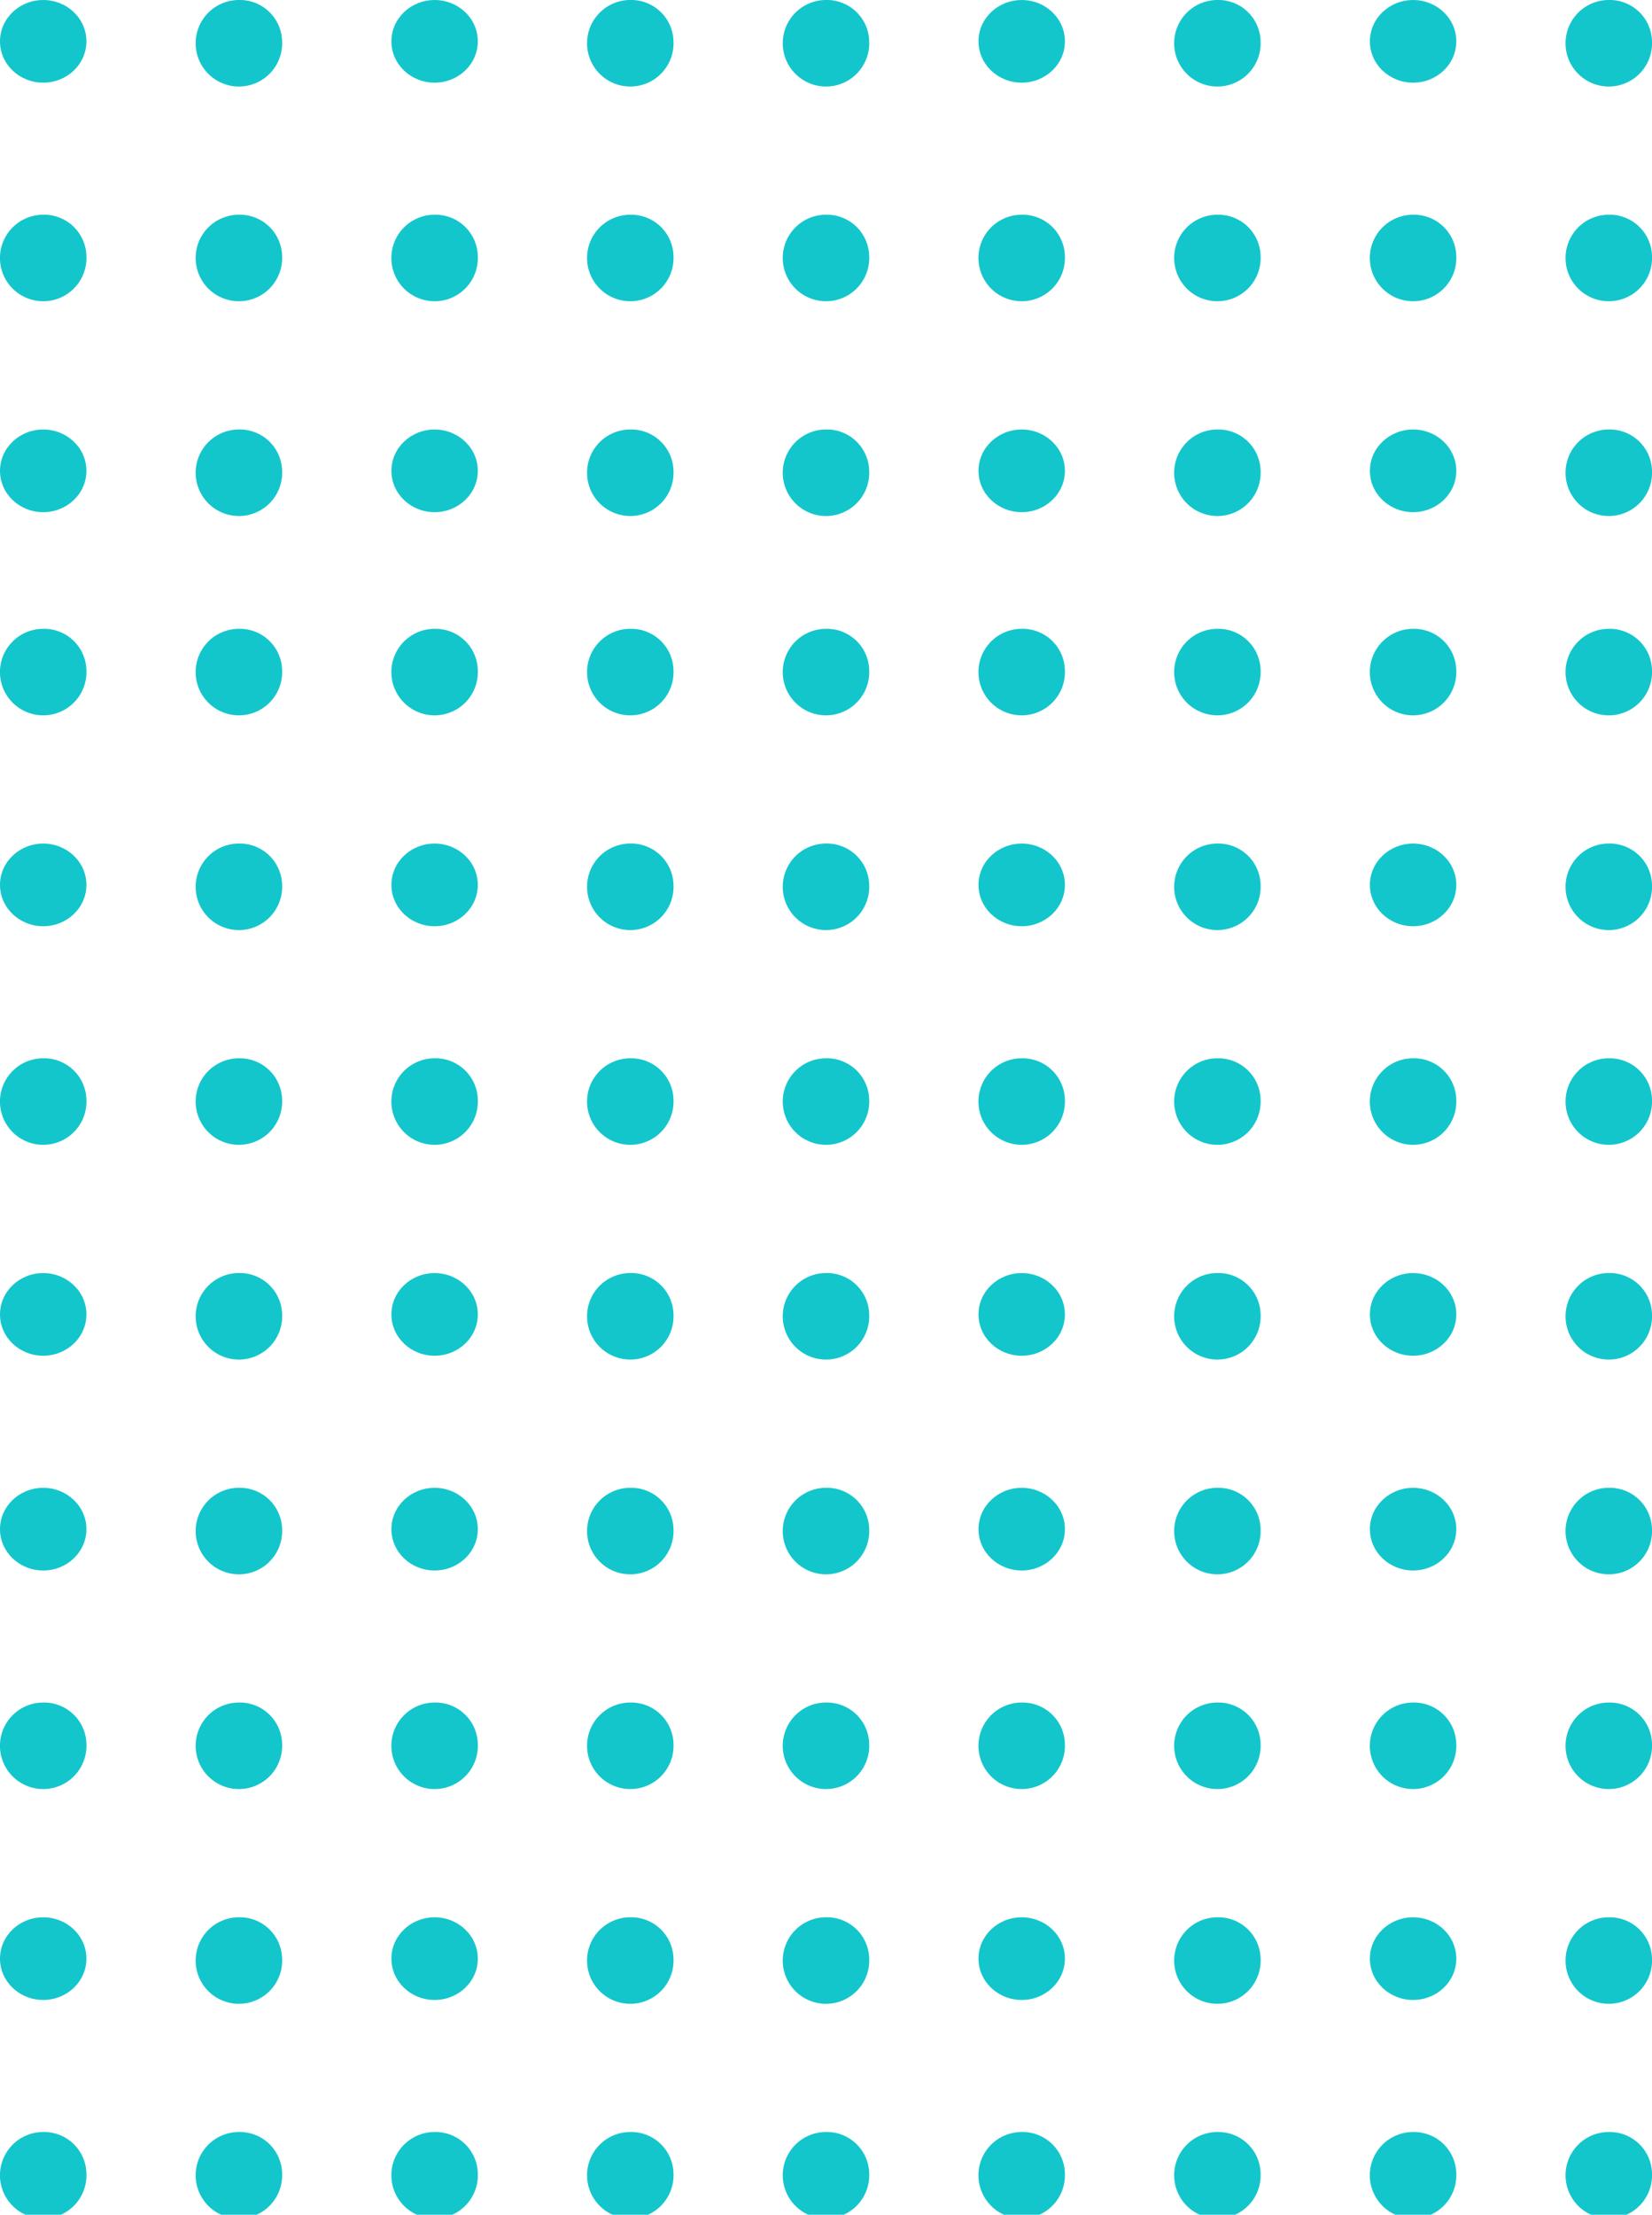 <svg xmlns="http://www.w3.org/2000/svg" width="85.523" height="114.621" viewBox="0 0 85.523 114.621"><g transform="translate(-180.514 -4621)"><g transform="translate(180.514 4621)"><g transform="translate(0 11.113)"><path d="M418.688,119.934a2.239,2.239,0,1,1-2.238-2.14A2.191,2.191,0,0,1,418.688,119.934Z" transform="translate(-414.214 -117.794)" fill="#13c6cc"/><path d="M418.688,119.934a2.239,2.239,0,1,1-2.238-2.14A2.191,2.191,0,0,1,418.688,119.934Z" transform="translate(-363.559 -117.794)" fill="#13c6cc"/><path d="M427.134,119.934a2.239,2.239,0,1,1-2.236-2.14A2.19,2.19,0,0,1,427.134,119.934Z" transform="translate(-412.529 -117.794)" fill="#13c6cc"/><path d="M427.134,119.934a2.239,2.239,0,1,1-2.236-2.14A2.19,2.19,0,0,1,427.134,119.934Z" transform="translate(-361.873 -117.794)" fill="#13c6cc"/><path d="M435.58,119.934a2.239,2.239,0,1,1-2.236-2.14A2.191,2.191,0,0,1,435.58,119.934Z" transform="translate(-410.844 -117.794)" fill="#13c6cc"/><path d="M435.58,119.934a2.239,2.239,0,1,1-2.236-2.14A2.191,2.191,0,0,1,435.58,119.934Z" transform="translate(-360.189 -117.794)" fill="#13c6cc"/><path d="M444.027,119.934a2.239,2.239,0,1,1-2.238-2.14A2.191,2.191,0,0,1,444.027,119.934Z" transform="translate(-409.16 -117.794)" fill="#13c6cc"/><path d="M444.027,119.934a2.239,2.239,0,1,1-2.238-2.14A2.191,2.191,0,0,1,444.027,119.934Z" transform="translate(-358.504 -117.794)" fill="#13c6cc"/><path d="M452.473,119.934a2.239,2.239,0,1,1-2.236-2.14A2.19,2.19,0,0,1,452.473,119.934Z" transform="translate(-407.475 -117.794)" fill="#13c6cc"/></g><g transform="translate(0 22.228)"><ellipse cx="2.237" cy="2.139" rx="2.237" ry="2.139" transform="translate(0 0.001)" fill="#13c6cc"/><ellipse cx="2.237" cy="2.139" rx="2.237" ry="2.139" transform="translate(50.656 0.001)" fill="#13c6cc"/><path d="M427.134,127.442a2.239,2.239,0,1,1-2.236-2.14A2.189,2.189,0,0,1,427.134,127.442Z" transform="translate(-412.529 -125.302)" fill="#13c6cc"/><path d="M427.134,127.442a2.239,2.239,0,1,1-2.236-2.14A2.189,2.189,0,0,1,427.134,127.442Z" transform="translate(-361.873 -125.302)" fill="#13c6cc"/><ellipse cx="2.237" cy="2.139" rx="2.237" ry="2.139" transform="translate(20.262 0.001)" fill="#13c6cc"/><ellipse cx="2.237" cy="2.139" rx="2.237" ry="2.139" transform="translate(70.918 0.001)" fill="#13c6cc"/><path d="M444.027,127.442a2.239,2.239,0,1,1-2.238-2.14A2.189,2.189,0,0,1,444.027,127.442Z" transform="translate(-409.16 -125.302)" fill="#13c6cc"/><path d="M444.027,127.442a2.239,2.239,0,1,1-2.238-2.14A2.189,2.189,0,0,1,444.027,127.442Z" transform="translate(-358.504 -125.302)" fill="#13c6cc"/><path d="M452.473,127.442a2.239,2.239,0,1,1-2.236-2.14A2.189,2.189,0,0,1,452.473,127.442Z" transform="translate(-407.475 -125.302)" fill="#13c6cc"/></g><g transform="translate(0 0)"><ellipse cx="2.237" cy="2.139" rx="2.237" ry="2.139" transform="translate(0 0.001)" fill="#13c6cc"/><ellipse cx="2.237" cy="2.139" rx="2.237" ry="2.139" transform="translate(50.656 0.001)" fill="#13c6cc"/><path d="M427.134,134.95a2.239,2.239,0,1,1-2.236-2.14A2.189,2.189,0,0,1,427.134,134.95Z" transform="translate(-412.529 -132.81)" fill="#13c6cc"/><path d="M427.134,134.95a2.239,2.239,0,1,1-2.236-2.14A2.189,2.189,0,0,1,427.134,134.95Z" transform="translate(-361.873 -132.81)" fill="#13c6cc"/><ellipse cx="2.237" cy="2.139" rx="2.237" ry="2.139" transform="translate(20.262 0.001)" fill="#13c6cc"/><ellipse cx="2.237" cy="2.139" rx="2.237" ry="2.139" transform="translate(70.918 0.001)" fill="#13c6cc"/><path d="M444.027,134.95a2.239,2.239,0,1,1-2.238-2.14A2.189,2.189,0,0,1,444.027,134.95Z" transform="translate(-409.16 -132.81)" fill="#13c6cc"/><path d="M444.027,134.95a2.239,2.239,0,1,1-2.238-2.14A2.189,2.189,0,0,1,444.027,134.95Z" transform="translate(-358.504 -132.81)" fill="#13c6cc"/><path d="M452.473,134.95a2.239,2.239,0,1,1-2.236-2.14A2.189,2.189,0,0,1,452.473,134.95Z" transform="translate(-407.475 -132.81)" fill="#13c6cc"/></g><g transform="translate(0 32.544)"><g transform="translate(0 0)"><path d="M418.688,104.917a2.239,2.239,0,1,1-2.238-2.138A2.19,2.19,0,0,1,418.688,104.917Z" transform="translate(-414.214 -102.779)" fill="#13c6cc"/><path d="M418.688,104.917a2.239,2.239,0,1,1-2.238-2.138A2.19,2.19,0,0,1,418.688,104.917Z" transform="translate(-363.559 -102.779)" fill="#13c6cc"/><path d="M427.134,104.917a2.239,2.239,0,1,1-2.236-2.138A2.189,2.189,0,0,1,427.134,104.917Z" transform="translate(-412.529 -102.779)" fill="#13c6cc"/><path d="M427.134,104.917a2.239,2.239,0,1,1-2.236-2.138A2.189,2.189,0,0,1,427.134,104.917Z" transform="translate(-361.873 -102.779)" fill="#13c6cc"/><path d="M435.58,104.917a2.239,2.239,0,1,1-2.236-2.138A2.189,2.189,0,0,1,435.58,104.917Z" transform="translate(-410.844 -102.779)" fill="#13c6cc"/><path d="M435.58,104.917a2.239,2.239,0,1,1-2.236-2.138A2.189,2.189,0,0,1,435.58,104.917Z" transform="translate(-360.189 -102.779)" fill="#13c6cc"/><path d="M444.027,104.917a2.239,2.239,0,1,1-2.238-2.138A2.19,2.19,0,0,1,444.027,104.917Z" transform="translate(-409.16 -102.779)" fill="#13c6cc"/><path d="M444.027,104.917a2.239,2.239,0,1,1-2.238-2.138A2.19,2.19,0,0,1,444.027,104.917Z" transform="translate(-358.504 -102.779)" fill="#13c6cc"/><path d="M452.473,104.917a2.239,2.239,0,1,1-2.236-2.138A2.189,2.189,0,0,1,452.473,104.917Z" transform="translate(-407.475 -102.779)" fill="#13c6cc"/></g><g transform="translate(0 11.113)"><ellipse cx="2.237" cy="2.139" rx="2.237" ry="2.139" transform="translate(0 0.001)" fill="#13c6cc"/><ellipse cx="2.237" cy="2.139" rx="2.237" ry="2.139" transform="translate(50.656 0.001)" fill="#13c6cc"/><path d="M427.134,112.425a2.239,2.239,0,1,1-2.236-2.138A2.19,2.19,0,0,1,427.134,112.425Z" transform="translate(-412.529 -110.287)" fill="#13c6cc"/><path d="M427.134,112.425a2.239,2.239,0,1,1-2.236-2.138A2.19,2.19,0,0,1,427.134,112.425Z" transform="translate(-361.873 -110.287)" fill="#13c6cc"/><ellipse cx="2.237" cy="2.139" rx="2.237" ry="2.139" transform="translate(20.262 0.001)" fill="#13c6cc"/><ellipse cx="2.237" cy="2.139" rx="2.237" ry="2.139" transform="translate(70.918 0.001)" fill="#13c6cc"/><path d="M444.027,112.425a2.239,2.239,0,1,1-2.238-2.138A2.191,2.191,0,0,1,444.027,112.425Z" transform="translate(-409.16 -110.287)" fill="#13c6cc"/><path d="M444.027,112.425a2.239,2.239,0,1,1-2.238-2.138A2.191,2.191,0,0,1,444.027,112.425Z" transform="translate(-358.504 -110.287)" fill="#13c6cc"/><path d="M452.473,112.425a2.239,2.239,0,1,1-2.236-2.138A2.19,2.19,0,0,1,452.473,112.425Z" transform="translate(-407.475 -110.287)" fill="#13c6cc"/></g><g transform="translate(0 22.227)"><path d="M418.688,119.934a2.239,2.239,0,1,1-2.238-2.14A2.191,2.191,0,0,1,418.688,119.934Z" transform="translate(-414.214 -117.794)" fill="#13c6cc"/><path d="M418.688,119.934a2.239,2.239,0,1,1-2.238-2.14A2.191,2.191,0,0,1,418.688,119.934Z" transform="translate(-363.559 -117.794)" fill="#13c6cc"/><path d="M427.134,119.934a2.239,2.239,0,1,1-2.236-2.14A2.19,2.19,0,0,1,427.134,119.934Z" transform="translate(-412.529 -117.794)" fill="#13c6cc"/><path d="M427.134,119.934a2.239,2.239,0,1,1-2.236-2.14A2.19,2.19,0,0,1,427.134,119.934Z" transform="translate(-361.873 -117.794)" fill="#13c6cc"/><path d="M435.58,119.934a2.239,2.239,0,1,1-2.236-2.14A2.191,2.191,0,0,1,435.58,119.934Z" transform="translate(-410.844 -117.794)" fill="#13c6cc"/><path d="M435.58,119.934a2.239,2.239,0,1,1-2.236-2.14A2.191,2.191,0,0,1,435.58,119.934Z" transform="translate(-360.189 -117.794)" fill="#13c6cc"/><path d="M444.027,119.934a2.239,2.239,0,1,1-2.238-2.14A2.191,2.191,0,0,1,444.027,119.934Z" transform="translate(-409.16 -117.794)" fill="#13c6cc"/><path d="M444.027,119.934a2.239,2.239,0,1,1-2.238-2.14A2.191,2.191,0,0,1,444.027,119.934Z" transform="translate(-358.504 -117.794)" fill="#13c6cc"/><path d="M452.473,119.934a2.239,2.239,0,1,1-2.236-2.14A2.19,2.19,0,0,1,452.473,119.934Z" transform="translate(-407.475 -117.794)" fill="#13c6cc"/></g><g transform="translate(0 55.569)"><path d="M418.688,119.934a2.239,2.239,0,1,1-2.238-2.14A2.191,2.191,0,0,1,418.688,119.934Z" transform="translate(-414.214 -117.794)" fill="#13c6cc"/><path d="M418.688,119.934a2.239,2.239,0,1,1-2.238-2.14A2.191,2.191,0,0,1,418.688,119.934Z" transform="translate(-363.559 -117.794)" fill="#13c6cc"/><path d="M427.134,119.934a2.239,2.239,0,1,1-2.236-2.14A2.19,2.19,0,0,1,427.134,119.934Z" transform="translate(-412.529 -117.794)" fill="#13c6cc"/><path d="M427.134,119.934a2.239,2.239,0,1,1-2.236-2.14A2.19,2.19,0,0,1,427.134,119.934Z" transform="translate(-361.873 -117.794)" fill="#13c6cc"/><path d="M435.58,119.934a2.239,2.239,0,1,1-2.236-2.14A2.191,2.191,0,0,1,435.58,119.934Z" transform="translate(-410.844 -117.794)" fill="#13c6cc"/><path d="M435.58,119.934a2.239,2.239,0,1,1-2.236-2.14A2.191,2.191,0,0,1,435.58,119.934Z" transform="translate(-360.189 -117.794)" fill="#13c6cc"/><path d="M444.027,119.934a2.239,2.239,0,1,1-2.238-2.14A2.191,2.191,0,0,1,444.027,119.934Z" transform="translate(-409.16 -117.794)" fill="#13c6cc"/><path d="M444.027,119.934a2.239,2.239,0,1,1-2.238-2.14A2.191,2.191,0,0,1,444.027,119.934Z" transform="translate(-358.504 -117.794)" fill="#13c6cc"/><path d="M452.473,119.934a2.239,2.239,0,1,1-2.236-2.14A2.19,2.19,0,0,1,452.473,119.934Z" transform="translate(-407.475 -117.794)" fill="#13c6cc"/></g><g transform="translate(0 77.796)"><path d="M418.688,119.934a2.239,2.239,0,1,1-2.238-2.14A2.191,2.191,0,0,1,418.688,119.934Z" transform="translate(-414.214 -117.794)" fill="#13c6cc"/><path d="M418.688,119.934a2.239,2.239,0,1,1-2.238-2.14A2.191,2.191,0,0,1,418.688,119.934Z" transform="translate(-363.559 -117.794)" fill="#13c6cc"/><path d="M427.134,119.934a2.239,2.239,0,1,1-2.236-2.14A2.19,2.19,0,0,1,427.134,119.934Z" transform="translate(-412.529 -117.794)" fill="#13c6cc"/><path d="M427.134,119.934a2.239,2.239,0,1,1-2.236-2.14A2.19,2.19,0,0,1,427.134,119.934Z" transform="translate(-361.873 -117.794)" fill="#13c6cc"/><path d="M435.58,119.934a2.239,2.239,0,1,1-2.236-2.14A2.191,2.191,0,0,1,435.58,119.934Z" transform="translate(-410.844 -117.794)" fill="#13c6cc"/><path d="M435.58,119.934a2.239,2.239,0,1,1-2.236-2.14A2.191,2.191,0,0,1,435.58,119.934Z" transform="translate(-360.189 -117.794)" fill="#13c6cc"/><path d="M444.027,119.934a2.239,2.239,0,1,1-2.238-2.14A2.191,2.191,0,0,1,444.027,119.934Z" transform="translate(-409.16 -117.794)" fill="#13c6cc"/><path d="M444.027,119.934a2.239,2.239,0,1,1-2.238-2.14A2.191,2.191,0,0,1,444.027,119.934Z" transform="translate(-358.504 -117.794)" fill="#13c6cc"/><path d="M452.473,119.934a2.239,2.239,0,1,1-2.236-2.14A2.19,2.19,0,0,1,452.473,119.934Z" transform="translate(-407.475 -117.794)" fill="#13c6cc"/></g><g transform="translate(0 33.341)"><ellipse cx="2.237" cy="2.139" rx="2.237" ry="2.139" transform="translate(0 0.002)" fill="#13c6cc"/><ellipse cx="2.237" cy="2.139" rx="2.237" ry="2.139" transform="translate(50.656 0.002)" fill="#13c6cc"/><path d="M427.134,127.442a2.239,2.239,0,1,1-2.236-2.14A2.189,2.189,0,0,1,427.134,127.442Z" transform="translate(-412.529 -125.302)" fill="#13c6cc"/><path d="M427.134,127.442a2.239,2.239,0,1,1-2.236-2.14A2.189,2.189,0,0,1,427.134,127.442Z" transform="translate(-361.873 -125.302)" fill="#13c6cc"/><ellipse cx="2.237" cy="2.139" rx="2.237" ry="2.139" transform="translate(20.262 0.002)" fill="#13c6cc"/><ellipse cx="2.237" cy="2.139" rx="2.237" ry="2.139" transform="translate(70.918 0.002)" fill="#13c6cc"/><path d="M444.027,127.442a2.239,2.239,0,1,1-2.238-2.14A2.189,2.189,0,0,1,444.027,127.442Z" transform="translate(-409.16 -125.302)" fill="#13c6cc"/><path d="M444.027,127.442a2.239,2.239,0,1,1-2.238-2.14A2.189,2.189,0,0,1,444.027,127.442Z" transform="translate(-358.504 -125.302)" fill="#13c6cc"/><path d="M452.473,127.442a2.239,2.239,0,1,1-2.236-2.14A2.189,2.189,0,0,1,452.473,127.442Z" transform="translate(-407.475 -125.302)" fill="#13c6cc"/></g><g transform="translate(0 44.456)"><ellipse cx="2.237" cy="2.139" rx="2.237" ry="2.139" transform="translate(0 0.001)" fill="#13c6cc"/><ellipse cx="2.237" cy="2.139" rx="2.237" ry="2.139" transform="translate(50.656 0.001)" fill="#13c6cc"/><path d="M427.134,134.95a2.239,2.239,0,1,1-2.236-2.14A2.189,2.189,0,0,1,427.134,134.95Z" transform="translate(-412.529 -132.81)" fill="#13c6cc"/><path d="M427.134,134.95a2.239,2.239,0,1,1-2.236-2.14A2.189,2.189,0,0,1,427.134,134.95Z" transform="translate(-361.873 -132.81)" fill="#13c6cc"/><ellipse cx="2.237" cy="2.139" rx="2.237" ry="2.139" transform="translate(20.262 0.001)" fill="#13c6cc"/><ellipse cx="2.237" cy="2.139" rx="2.237" ry="2.139" transform="translate(70.918 0.001)" fill="#13c6cc"/><path d="M444.027,134.95a2.239,2.239,0,1,1-2.238-2.14A2.189,2.189,0,0,1,444.027,134.95Z" transform="translate(-409.16 -132.81)" fill="#13c6cc"/><path d="M444.027,134.95a2.239,2.239,0,1,1-2.238-2.14A2.189,2.189,0,0,1,444.027,134.95Z" transform="translate(-358.504 -132.81)" fill="#13c6cc"/><path d="M452.473,134.95a2.239,2.239,0,1,1-2.236-2.14A2.189,2.189,0,0,1,452.473,134.95Z" transform="translate(-407.475 -132.81)" fill="#13c6cc"/></g><g transform="translate(0 66.683)"><ellipse cx="2.237" cy="2.139" rx="2.237" ry="2.139" transform="translate(0 0.001)" fill="#13c6cc"/><ellipse cx="2.237" cy="2.139" rx="2.237" ry="2.139" transform="translate(50.656 0.001)" fill="#13c6cc"/><path d="M427.134,134.95a2.239,2.239,0,1,1-2.236-2.14A2.189,2.189,0,0,1,427.134,134.95Z" transform="translate(-412.529 -132.81)" fill="#13c6cc"/><path d="M427.134,134.95a2.239,2.239,0,1,1-2.236-2.14A2.189,2.189,0,0,1,427.134,134.95Z" transform="translate(-361.873 -132.81)" fill="#13c6cc"/><ellipse cx="2.237" cy="2.139" rx="2.237" ry="2.139" transform="translate(20.262 0.001)" fill="#13c6cc"/><ellipse cx="2.237" cy="2.139" rx="2.237" ry="2.139" transform="translate(70.918 0.001)" fill="#13c6cc"/><path d="M444.027,134.95a2.239,2.239,0,1,1-2.238-2.14A2.189,2.189,0,0,1,444.027,134.95Z" transform="translate(-409.16 -132.81)" fill="#13c6cc"/><path d="M444.027,134.95a2.239,2.239,0,1,1-2.238-2.14A2.189,2.189,0,0,1,444.027,134.95Z" transform="translate(-358.504 -132.81)" fill="#13c6cc"/><path d="M452.473,134.95a2.239,2.239,0,1,1-2.236-2.14A2.189,2.189,0,0,1,452.473,134.95Z" transform="translate(-407.475 -132.81)" fill="#13c6cc"/></g></g></g></g></svg>